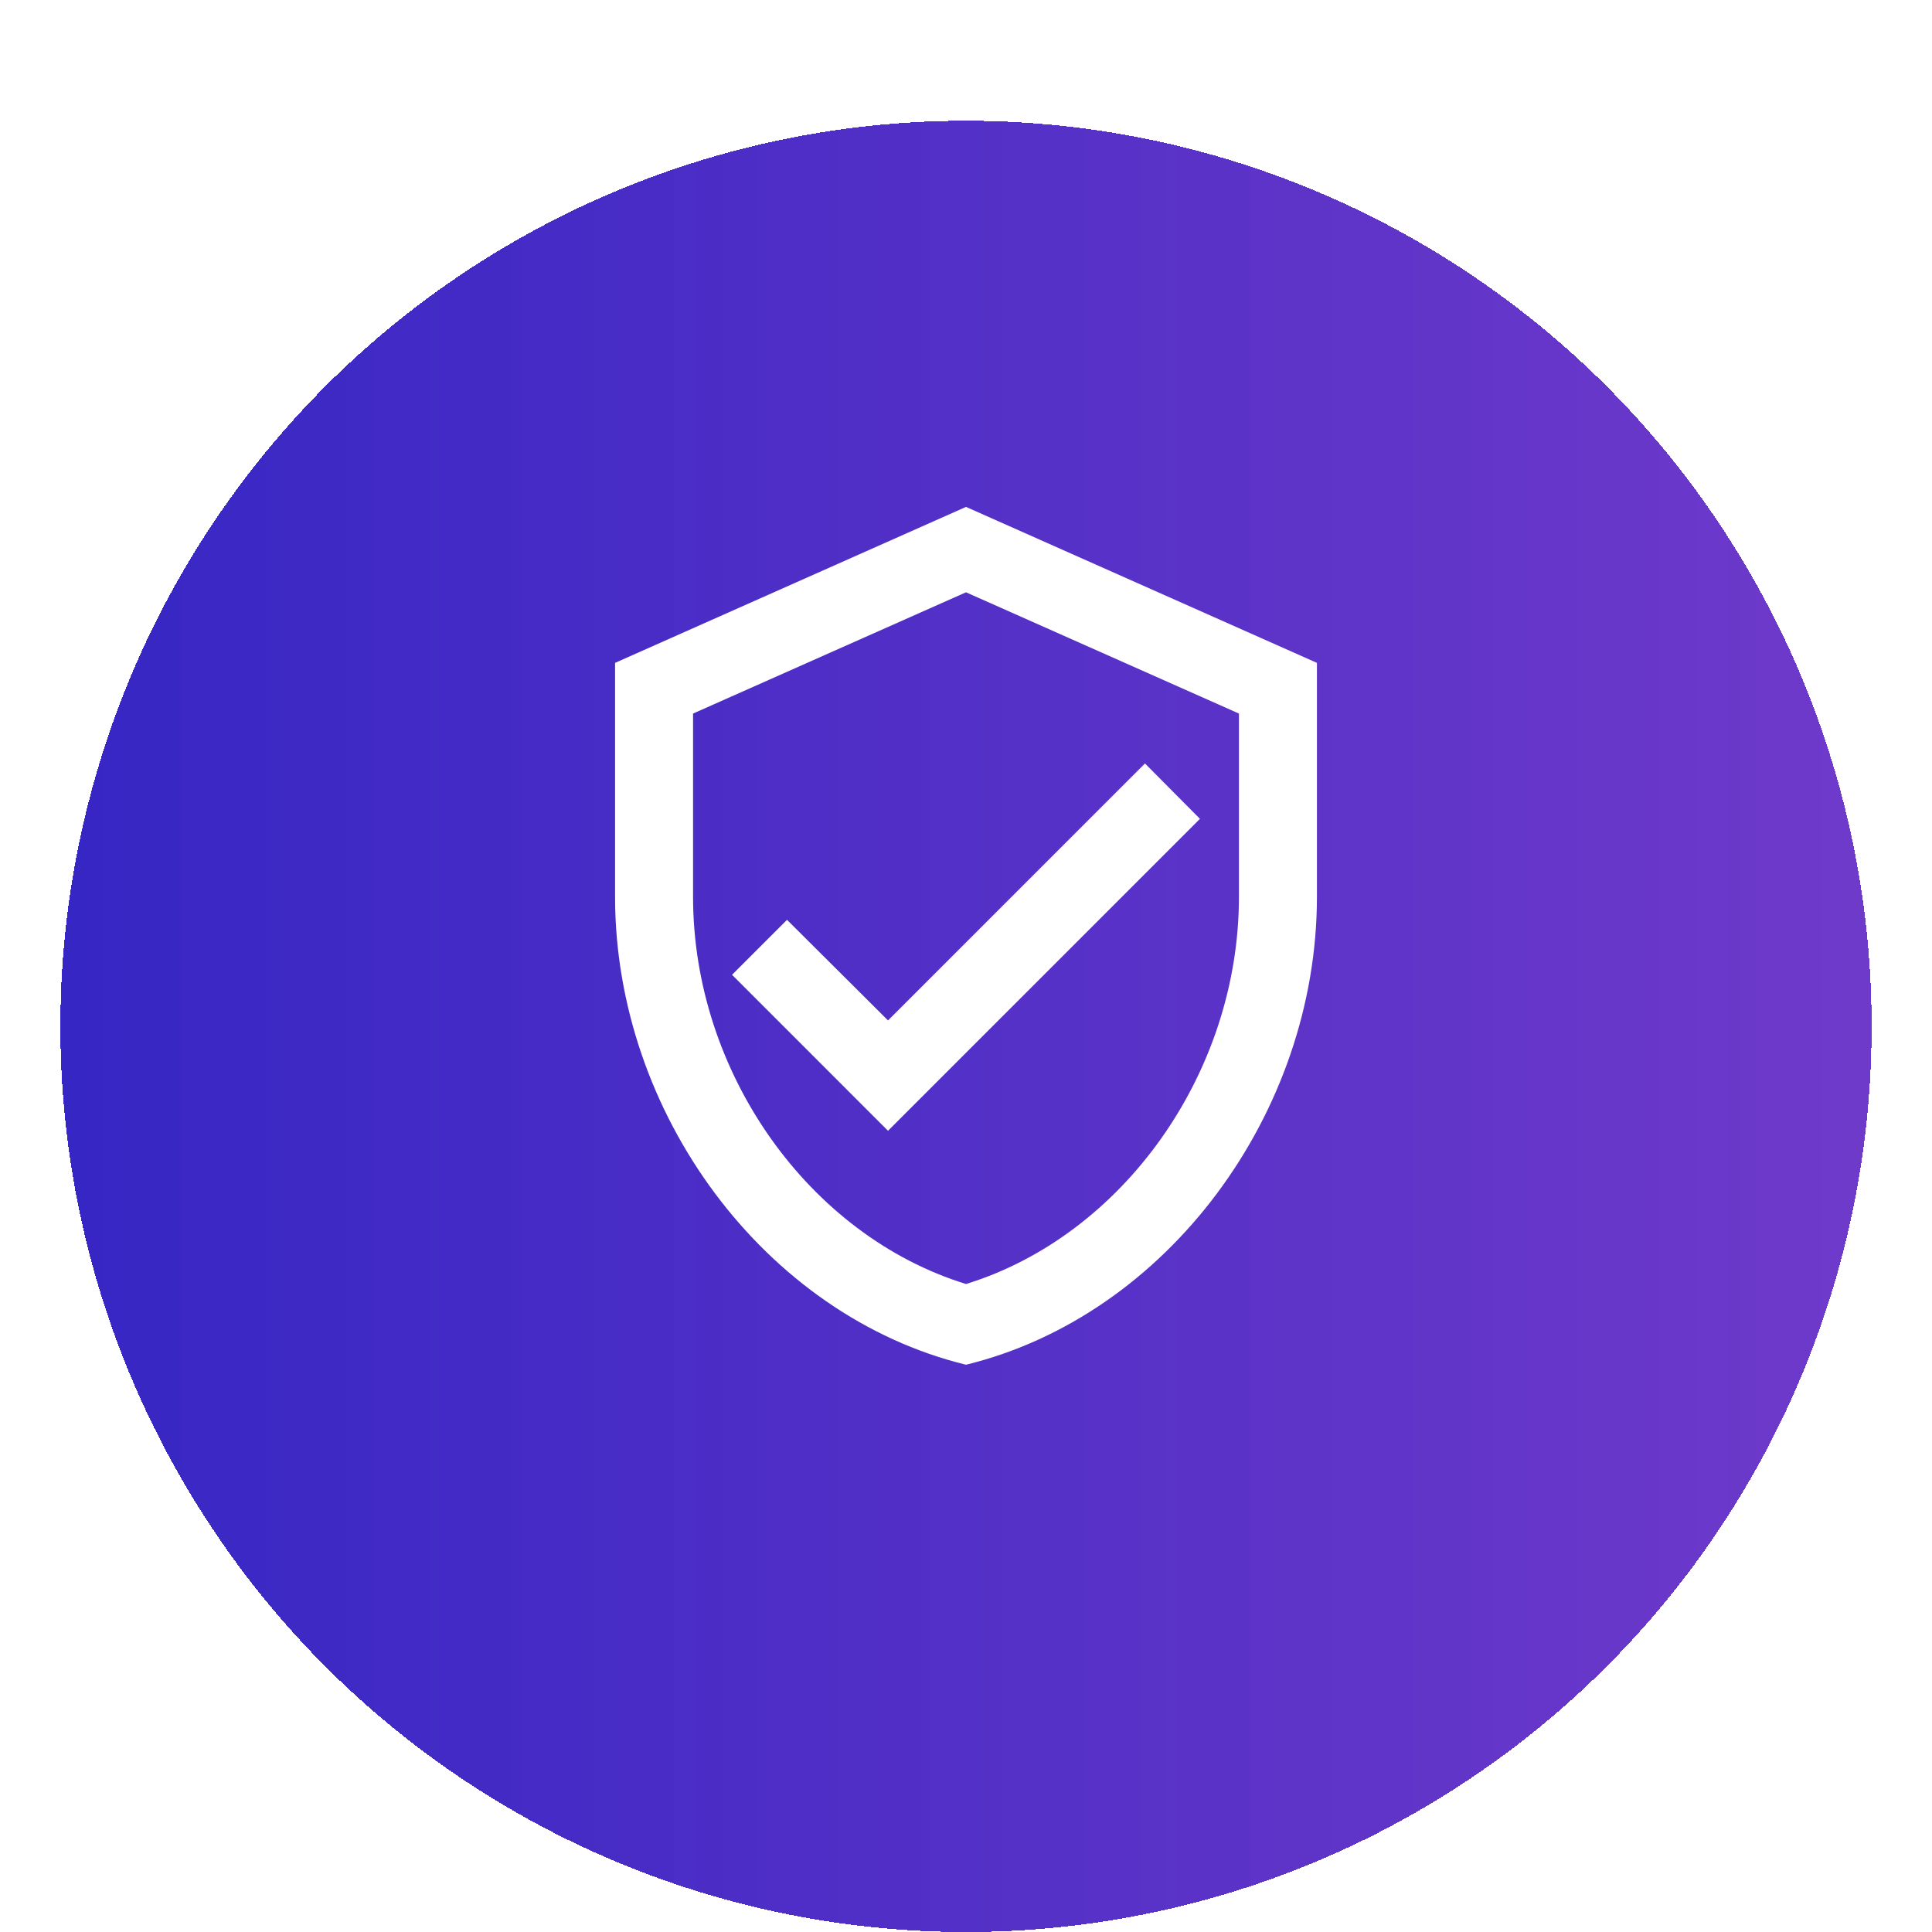 <svg width="128" height="128" viewBox="0 0 128 128" fill="none" xmlns="http://www.w3.org/2000/svg">
<g filter="url(#filter0_dd_1014_404)">
<circle cx="64" cy="60" r="60" fill="url(#paint0_linear_1014_404)" shape-rendering="crispEdges"/>
</g>
<g clip-path="url(#clip0_1014_404)">
<path d="M64 33.583L40.75 43.917V59.417C40.75 73.754 50.67 87.162 64 90.417C77.33 87.162 87.25 73.754 87.25 59.417V43.917L64 33.583ZM82.083 59.417C82.083 71.093 74.385 81.866 64 85.069C53.615 81.866 45.917 71.093 45.917 59.417V47.275L64 39.241L82.083 47.275V59.417ZM52.142 60.941L48.5 64.583L58.833 74.917L79.5 54.25L75.858 50.582L58.833 67.606L52.142 60.941Z" fill="white"/>
</g>
<defs>
<filter id="filter0_dd_1014_404" x="0" y="0" width="128" height="128" filterUnits="userSpaceOnUse" color-interpolation-filters="sRGB">
<feFlood flood-opacity="0" result="BackgroundImageFix"/>
<feColorMatrix in="SourceAlpha" type="matrix" values="0 0 0 0 0 0 0 0 0 0 0 0 0 0 0 0 0 0 127 0" result="hardAlpha"/>
<feOffset dy="4"/>
<feGaussianBlur stdDeviation="2"/>
<feComposite in2="hardAlpha" operator="out"/>
<feColorMatrix type="matrix" values="0 0 0 0 0 0 0 0 0 0 0 0 0 0 0 0 0 0 0.25 0"/>
<feBlend mode="normal" in2="BackgroundImageFix" result="effect1_dropShadow_1014_404"/>
<feColorMatrix in="SourceAlpha" type="matrix" values="0 0 0 0 0 0 0 0 0 0 0 0 0 0 0 0 0 0 127 0" result="hardAlpha"/>
<feOffset dy="4"/>
<feGaussianBlur stdDeviation="2"/>
<feComposite in2="hardAlpha" operator="out"/>
<feColorMatrix type="matrix" values="0 0 0 0 0 0 0 0 0 0 0 0 0 0 0 0 0 0 0.25 0"/>
<feBlend mode="normal" in2="effect1_dropShadow_1014_404" result="effect2_dropShadow_1014_404"/>
<feBlend mode="normal" in="SourceGraphic" in2="effect2_dropShadow_1014_404" result="shape"/>
</filter>
<linearGradient id="paint0_linear_1014_404" x1="4" y1="56" x2="267" y2="56" gradientUnits="userSpaceOnUse">
<stop stop-color="#3626C4"/>
<stop offset="1" stop-color="#9428C7" stop-opacity="0.81"/>
</linearGradient>
<clipPath id="clip0_1014_404">
<rect width="62" height="62" fill="white" transform="translate(33 31)"/>
</clipPath>
</defs>
</svg>
